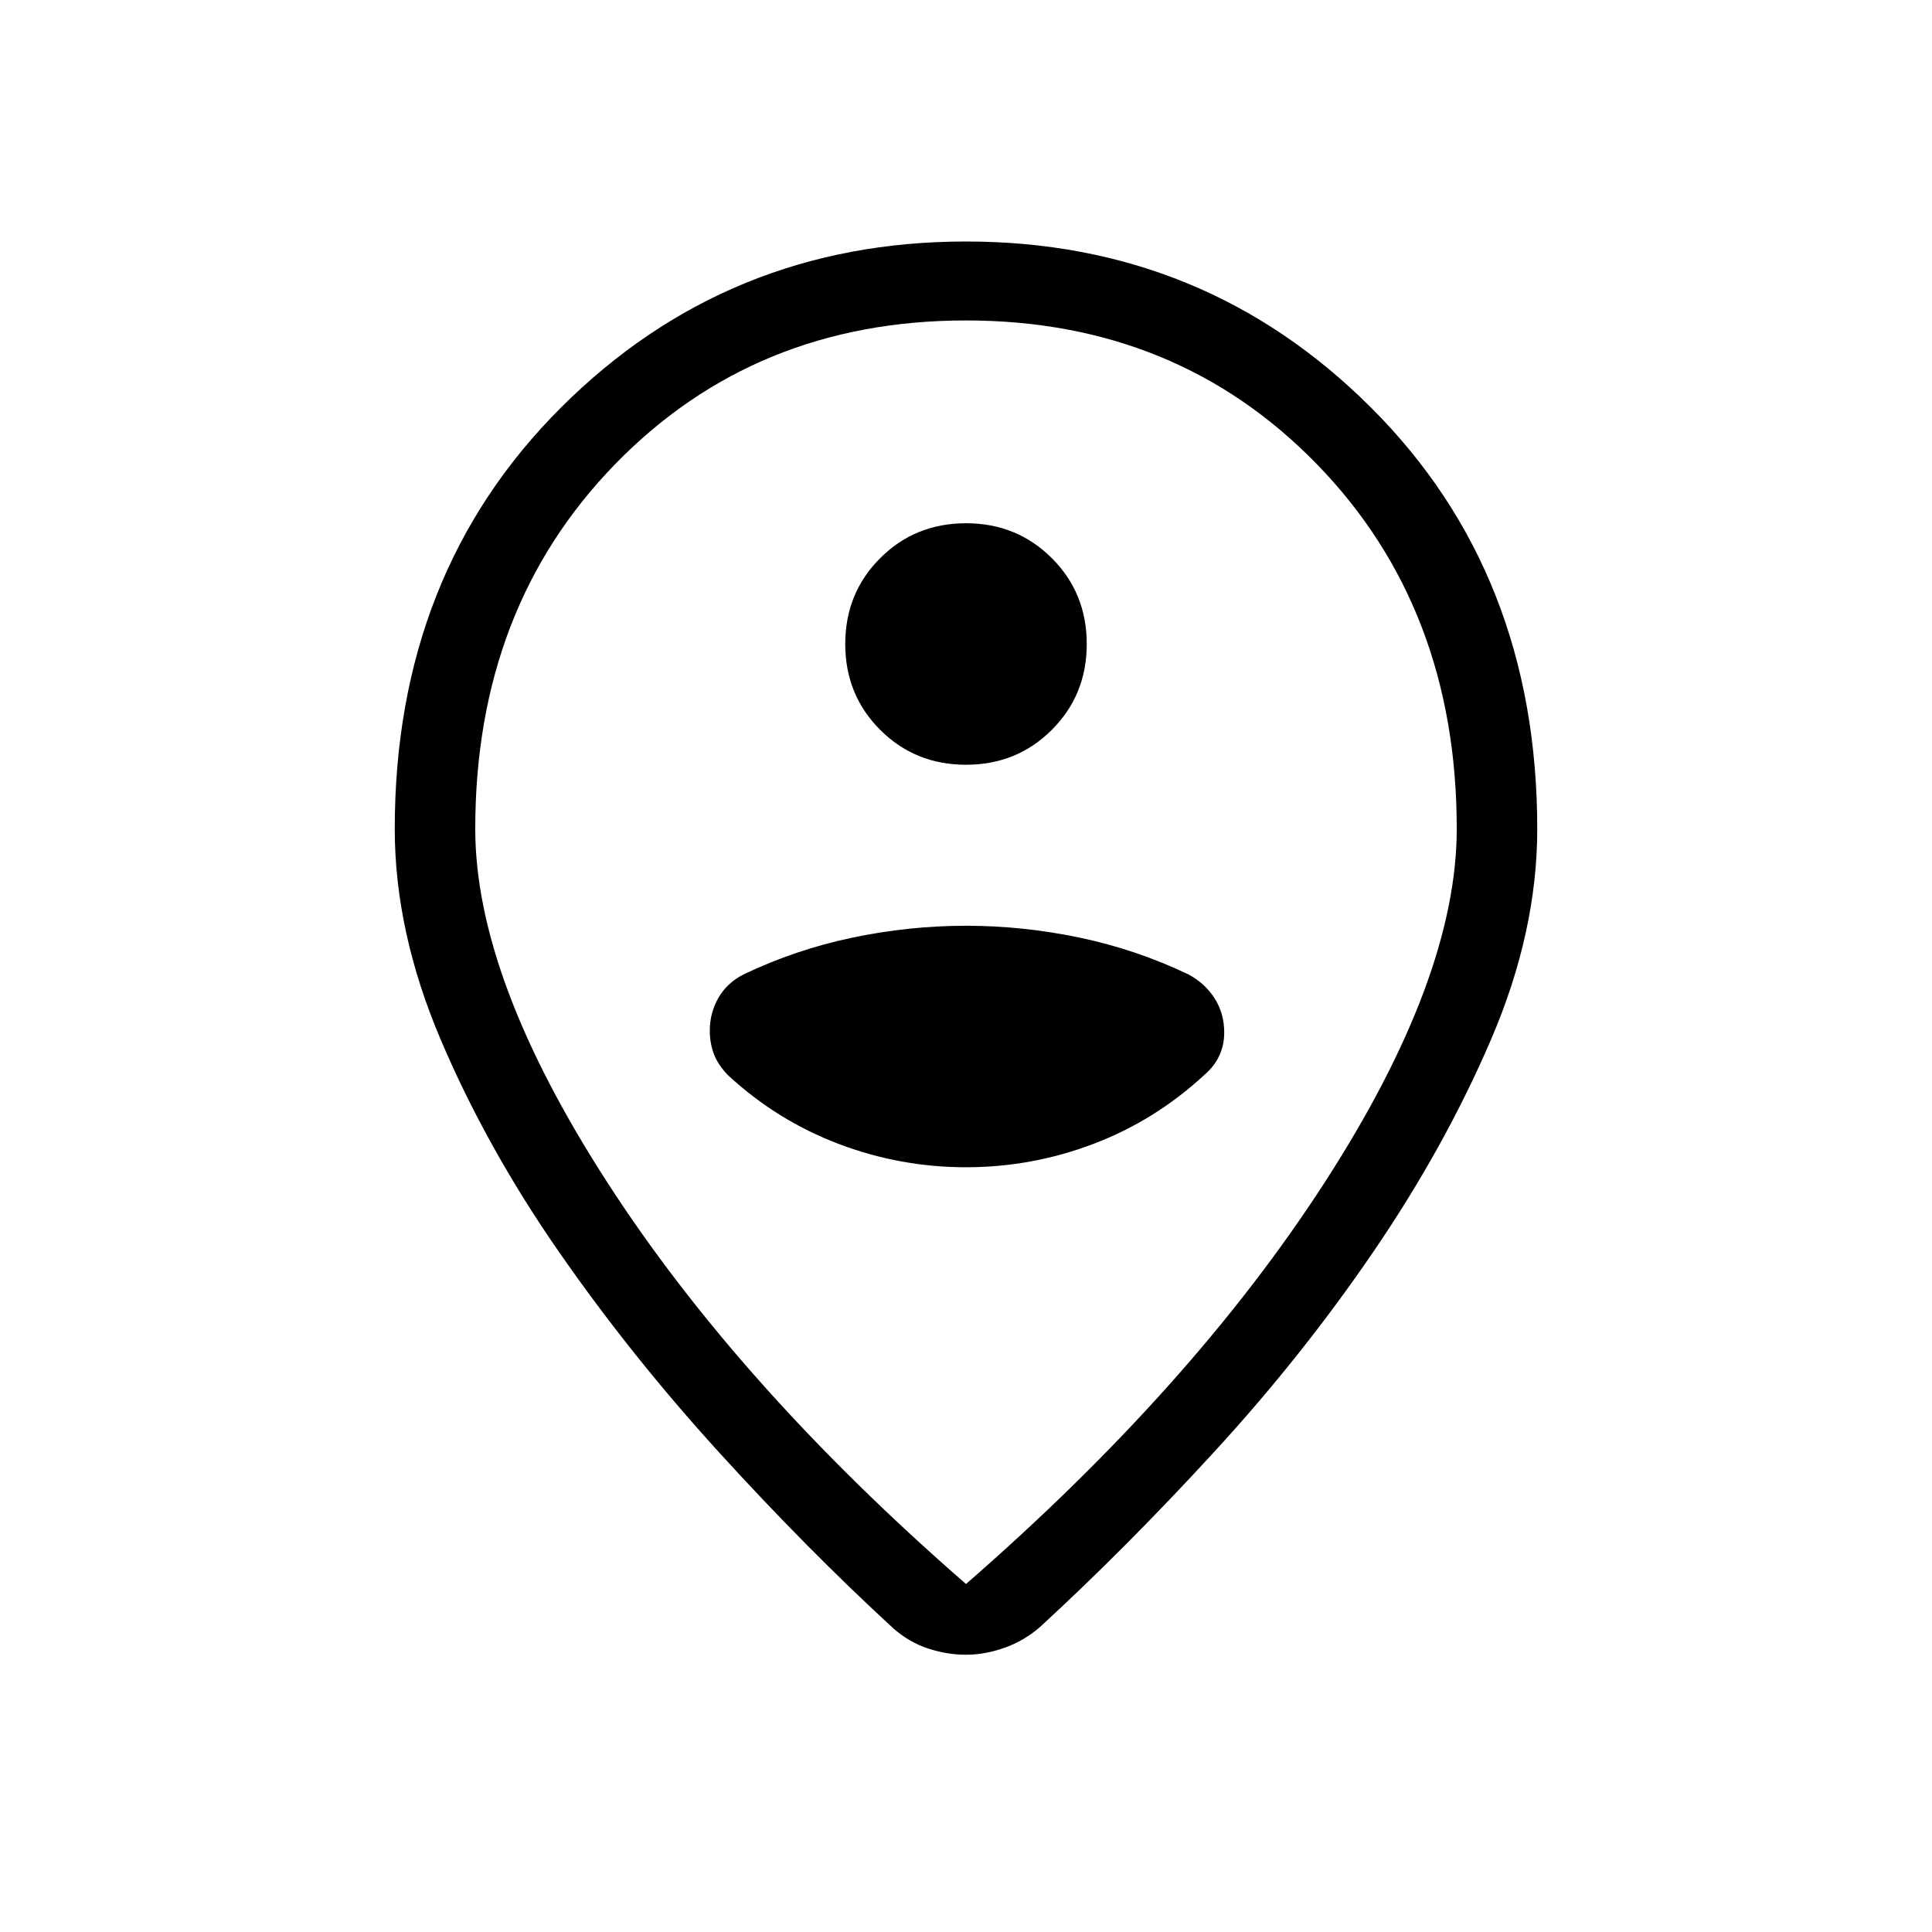 <svg xmlns="http://www.w3.org/2000/svg" height="24" viewBox="0 -960 960 960" width="24"><path d="M480-172.92q112.77-98.16 178.31-199.66t65.54-175.57q0-109.77-69.5-181.2-69.5-71.42-174.35-71.42t-174.35 71.42q-69.5 71.43-69.5 181.2 0 74.07 65.54 175.57T480-172.92Zm0 35.15q-9.38 0-18.77-3.08-9.38-3.07-17.31-10-42.69-39.23-86.54-87.38-43.84-48.15-79.65-99.73-35.81-51.58-58.69-105.31-22.89-53.73-22.89-104.88 0-126.93 82.66-209.39Q361.46-840 480-840q118.54 0 201.19 82.46 82.66 82.46 82.66 209.39 0 51.15-22.89 104.5-22.88 53.34-58.31 105.3-35.42 51.97-79.27 99.73-43.84 47.77-86.53 87-7.93 6.93-17.7 10.39-9.77 3.46-19.15 3.46Zm0-417.61ZM480-380q32.77 0 63.35-11.62 30.57-11.61 54.96-34.15 5-4.23 7.5-9.58 2.5-5.34 2.5-11.57 0-9.46-4.73-16.93-4.73-7.46-12.96-11.92-25.85-12.38-54.08-18.31Q508.31-500 480-500t-56.54 5.92q-28.23 5.93-54.08 18.31-8.23 4.23-12.46 11.69-4.23 7.46-4.23 16.16 0 6.23 2 11.57 2 5.35 7 10.58 24.39 22.54 54.96 34.15Q447.23-380 480-380Zm0-200q25.31 0 42.65-17.35Q540-614.69 540-640t-17.35-42.65Q505.31-700 480-700t-42.65 17.35Q420-665.31 420-640t17.35 42.65Q454.69-580 480-580Z"/></svg>